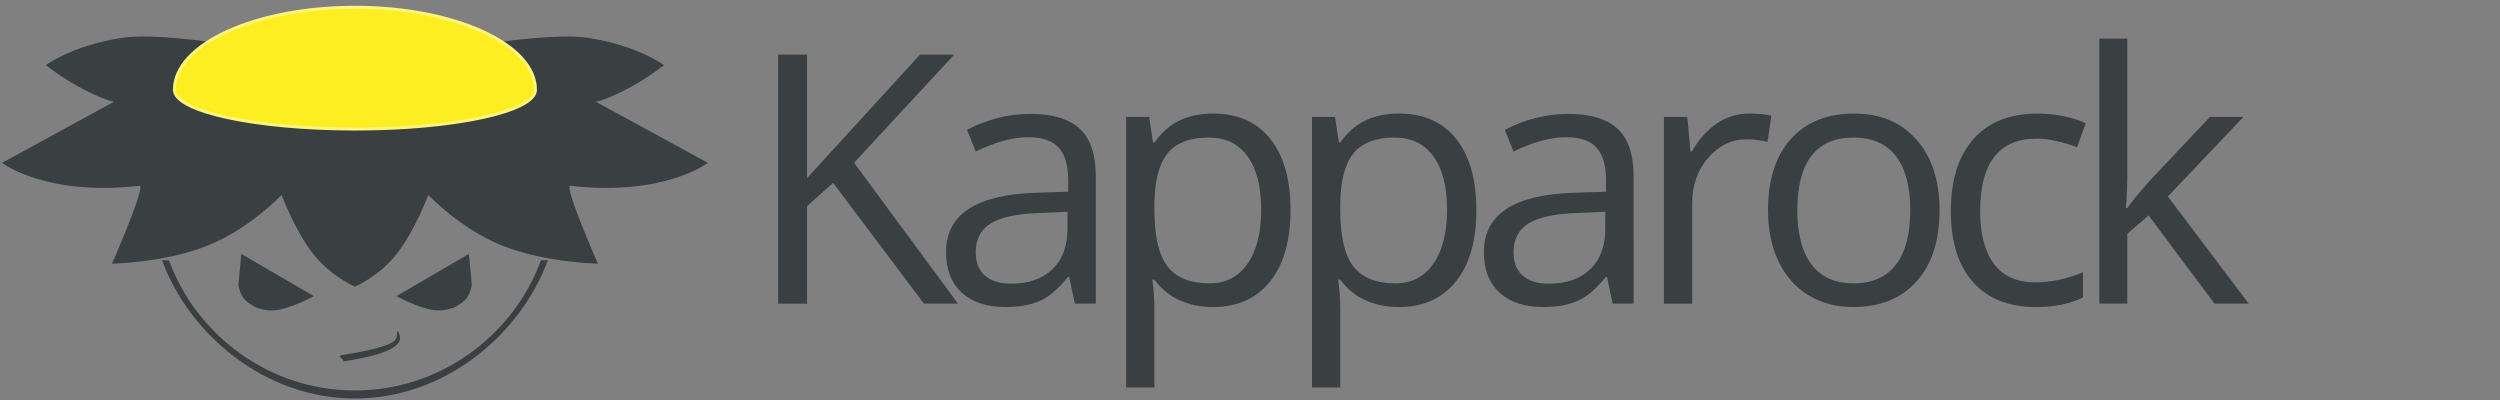 <?xml version="1.0" encoding="utf-8"?>
<!-- Generator: Adobe Illustrator 16.0.0, SVG Export Plug-In . SVG Version: 6.00 Build 0)  -->
<!DOCTYPE svg PUBLIC "-//W3C//DTD SVG 1.1//EN" "http://www.w3.org/Graphics/SVG/1.1/DTD/svg11.dtd">
<svg version="1.1" xmlns="http://www.w3.org/2000/svg" xmlns:xlink="http://www.w3.org/1999/xlink" x="0px" y="0px" width="200px"
	 height="32px" viewBox="0 0 200 32" enable-background="new 0 0 200 32" xml:space="preserve">
<rect x="0" y="0" width="200" height="32" fill="#808080" stroke="none"/>
<g id="curiosity_bits_and_piece">
	<g id="Layer_14" display="none">
	</g>
	<g id="Layer_16" display="none">
	</g>
	<g id="Layer_17" display="none">
	</g>
	<g id="new_arm_in_progress">
	</g>
	<g id="v2">
		<g id="Layer_38">
		</g>
	</g>
	<g id="v2_crop">
		<g id="Layer_38_copy">
		</g>
	</g>
	<g id="v2_crop_copy">
		<defs>
			<circle id="SVGID_3_" cx="5024" cy="4905.32" r="450"/>
		</defs>
		<clipPath id="SVGID_2_">
			<use xlink:href="#SVGID_3_"  overflow="visible" opacity="0.2"/>
		</clipPath>
		<g id="Layer_38_copy_2" clip-path="url(#SVGID_2_)">
		</g>
	</g>
</g>
<g id="curiosity_final" display="none">
</g>
<g id="wrench_bits_and_piece" display="none">
</g>
<g id="wrench_in_featurette">
</g>
<g id="Layer_47">
</g>
<g id="curiosity_in_feature" display="none">
</g>
<g id="curiosity_in_feature_copy" display="none">
</g>
<g id="kawako" display="none">
</g>
<g id="servers" display="none">
	<g id="server_1_" display="inline">
		<g id="blade_copy_2_4_">
		</g>
		<g id="blade_copy_2_3_">
		</g>
		<g id="blade_copy_2_2_">
		</g>
		<g id="blade_copy_2_1_">
		</g>
		<g id="blade_copy_2">
		</g>
	</g>
</g>
<g id="gear" display="none">
</g>
<g id="gear_in_featurette">
</g>
<g id="Layer_48">
</g>
<g id="globe" display="none">
</g>
<g id="Layer_6">
</g>
<g id="cloud" display="none">
</g>
<g id="how_it_work">
	<g id="servers_1_" display="none">
		<g id="server_copy" display="inline">
			<g id="blade_copy_3_4_">
			</g>
			<g id="blade_copy_3_3_">
			</g>
			<g id="blade_copy_3_2_">
			</g>
			<g id="blade_copy_3_1_">
			</g>
			<g id="blade_copy_3">
			</g>
		</g>
	</g>
	<g id="blade_copy_4" display="none">
	</g>
	<g id="blade_copy_6" display="none">
	</g>
	<g id="blade_copy_5">
	</g>
	<g id="kawako_copy" display="none">
	</g>
	<g id="kawako_kappabox" display="none">
	</g>
	<g id="meter">
	</g>
	<g id="spray">
	</g>
</g>
<g id="logo-name">
	<g id="kawako_in_logo-name">
		<g>
			<path fill="#3A3F41" d="M76.638,24.29h-2.725l-7.263-9.661l-2.085,1.854v7.808h-2.316V4.369h2.316v9.879l9.034-9.879h2.739
				l-8.012,8.652L76.638,24.29z"/>
			<path fill="#3A3F41" d="M85.987,24.29l-0.45-2.126h-0.109c-0.745,0.937-1.488,1.569-2.228,1.901
				c-0.74,0.331-1.665,0.497-2.773,0.497c-1.48,0-2.641-0.382-3.481-1.145s-1.26-1.849-1.26-3.257c0-3.016,2.412-4.597,7.235-4.741
				l2.535-0.082v-0.927c0-1.172-0.252-2.037-0.756-2.596s-1.311-0.838-2.418-0.838c-1.245,0-2.653,0.382-4.224,1.145l-0.695-1.73
				c0.736-0.399,1.542-0.713,2.418-0.94c0.876-0.227,1.755-0.341,2.637-0.341c1.78,0,3.1,0.396,3.958,1.186
				c0.859,0.791,1.288,2.058,1.288,3.802V24.29H85.987z M80.877,22.695c1.408,0,2.514-0.386,3.318-1.158
				c0.804-0.771,1.206-1.853,1.206-3.242v-1.35l-2.262,0.096c-1.799,0.063-3.096,0.343-3.89,0.838
				c-0.795,0.495-1.192,1.266-1.192,2.31c0,0.817,0.247,1.44,0.743,1.867C79.294,22.482,79.987,22.695,80.877,22.695z"/>
			<path fill="#3A3F41" d="M97.041,24.563c-0.972,0-1.86-0.18-2.664-0.538c-0.804-0.358-1.479-0.911-2.023-1.655h-0.164
				c0.109,0.872,0.164,1.698,0.164,2.479v6.146h-2.262V9.355h1.84l0.313,2.044h0.109c0.581-0.817,1.258-1.407,2.03-1.771
				c0.772-0.363,1.658-0.546,2.657-0.546c1.98,0,3.508,0.678,4.585,2.03c1.077,1.354,1.615,3.253,1.615,5.696
				c0,2.452-0.547,4.358-1.642,5.716C100.503,23.884,98.984,24.563,97.041,24.563z M96.713,11.005c-1.526,0-2.63,0.422-3.311,1.267
				c-0.682,0.846-1.031,2.189-1.049,4.034v0.504c0,2.099,0.35,3.6,1.049,4.503c0.699,0.904,1.821,1.356,3.365,1.356
				c1.29,0,2.301-0.522,3.032-1.567c0.731-1.045,1.097-2.484,1.097-4.319c0-1.862-0.366-3.291-1.097-4.285
				C99.068,11.502,98.04,11.005,96.713,11.005z"/>
			<path fill="#3A3F41" d="M111.909,24.563c-0.972,0-1.86-0.18-2.664-0.538c-0.804-0.358-1.479-0.911-2.023-1.655h-0.164
				c0.109,0.872,0.164,1.698,0.164,2.479v6.146h-2.262V9.355h1.84l0.313,2.044h0.109c0.581-0.817,1.258-1.407,2.03-1.771
				c0.772-0.363,1.658-0.546,2.657-0.546c1.98,0,3.508,0.678,4.585,2.03c1.077,1.354,1.615,3.253,1.615,5.696
				c0,2.452-0.547,4.358-1.642,5.716C115.372,23.884,113.853,24.563,111.909,24.563z M111.582,11.005
				c-1.526,0-2.63,0.422-3.311,1.267c-0.682,0.846-1.031,2.189-1.049,4.034v0.504c0,2.099,0.35,3.6,1.049,4.503
				c0.699,0.904,1.821,1.356,3.365,1.356c1.29,0,2.301-0.522,3.032-1.567c0.731-1.045,1.097-2.484,1.097-4.319
				c0-1.862-0.366-3.291-1.097-4.285C113.937,11.502,112.908,11.005,111.582,11.005z"/>
			<path fill="#3A3F41" d="M129.011,24.29l-0.45-2.126h-0.109c-0.745,0.937-1.488,1.569-2.228,1.901
				c-0.74,0.331-1.665,0.497-2.773,0.497c-1.48,0-2.641-0.382-3.481-1.145s-1.26-1.849-1.26-3.257c0-3.016,2.412-4.597,7.235-4.741
				l2.535-0.082v-0.927c0-1.172-0.252-2.037-0.756-2.596s-1.311-0.838-2.418-0.838c-1.245,0-2.653,0.382-4.224,1.145l-0.695-1.73
				c0.736-0.399,1.542-0.713,2.418-0.94c0.876-0.227,1.755-0.341,2.637-0.341c1.78,0,3.1,0.396,3.958,1.186
				c0.859,0.791,1.288,2.058,1.288,3.802V24.29H129.011z M123.901,22.695c1.408,0,2.514-0.386,3.318-1.158
				c0.804-0.771,1.206-1.853,1.206-3.242v-1.35l-2.262,0.096c-1.799,0.063-3.096,0.343-3.89,0.838
				c-0.795,0.495-1.192,1.266-1.192,2.31c0,0.817,0.247,1.44,0.743,1.867C122.318,22.482,123.011,22.695,123.901,22.695z"/>
			<path fill="#3A3F41" d="M139.927,9.083c0.663,0,1.258,0.055,1.785,0.164l-0.313,2.099c-0.618-0.137-1.163-0.205-1.635-0.205
				c-1.208,0-2.242,0.491-3.1,1.472c-0.858,0.981-1.288,2.203-1.288,3.666v8.012h-2.262V9.355h1.867l0.259,2.767h0.109
				c0.554-0.972,1.222-1.722,2.003-2.248C138.133,9.347,138.992,9.083,139.927,9.083z"/>
			<path fill="#3A3F41" d="M155.164,16.81c0,2.435-0.613,4.335-1.84,5.702c-1.226,1.367-2.92,2.051-5.083,2.051
				c-1.335,0-2.521-0.313-3.556-0.94s-1.835-1.525-2.398-2.697c-0.563-1.172-0.845-2.544-0.845-4.115
				c0-2.435,0.608-4.331,1.826-5.689c1.217-1.357,2.907-2.037,5.069-2.037c2.089,0,3.749,0.695,4.98,2.085
				S155.164,14.438,155.164,16.81z M143.786,16.81c0,1.907,0.381,3.361,1.145,4.36s1.885,1.499,3.366,1.499
				c1.48,0,2.604-0.498,3.373-1.492c0.768-0.995,1.151-2.45,1.151-4.367c0-1.898-0.384-3.341-1.151-4.326
				c-0.768-0.985-1.901-1.479-3.4-1.479c-1.48,0-2.598,0.486-3.352,1.458S143.786,14.884,143.786,16.81z"/>
			<path fill="#3A3F41" d="M162.864,24.563c-2.162,0-3.835-0.665-5.021-1.996s-1.778-3.214-1.778-5.648
				c0-2.498,0.602-4.428,1.806-5.791c1.204-1.362,2.918-2.044,5.144-2.044c0.718,0,1.436,0.078,2.153,0.232
				c0.718,0.154,1.281,0.336,1.69,0.545l-0.695,1.921c-0.5-0.199-1.045-0.365-1.635-0.497c-0.591-0.132-1.113-0.197-1.567-0.197
				c-3.034,0-4.551,1.935-4.551,5.805c0,1.835,0.37,3.242,1.11,4.224s1.837,1.472,3.291,1.472c1.244,0,2.521-0.268,3.829-0.804
				v2.003C165.64,24.304,164.381,24.563,162.864,24.563z"/>
			<path fill="#3A3F41" d="M170.184,16.646c0.391-0.554,0.985-1.28,1.785-2.18l4.823-5.11h2.685l-6.05,6.364l6.472,8.57h-2.739
				l-5.273-7.059l-1.703,1.472v5.587h-2.235V3.088h2.235v11.241c0,0.5-0.037,1.272-0.109,2.316H170.184z"/>
		</g>
		<path fill-rule="evenodd" clip-rule="evenodd" fill="#3A3F41" d="M47.829,21.093c0,0-4.257-0.069-7.702-1.466
			c-3.336-1.352-5.866-4.032-5.866-4.032s-1.069,2.895-2.567,4.769c-1.435,1.79-3.301,2.564-3.301,2.564s-1.864-0.774-3.299-2.564
			c-1.498-1.874-2.567-4.769-2.567-4.769s-2.529,2.681-5.868,4.032c-3.443,1.396-7.7,1.466-7.7,1.466s2.764-6.298,2.2-6.231
			c-7.496,0.867-11-1.834-11-1.834l8.982-4.901c0,0-0.424,0.041-2.26-0.876C5.051,6.333,3.674,5.208,3.674,5.208
			S5.794,3.619,9.8,3.021c2.352-0.353,7.219,0.364,7.219,0.364l11.375-0.258L39.77,3.386c0,0,4.867-0.717,7.218-0.364
			c4.006,0.598,6.127,2.187,6.127,2.187s-1.378,1.125-3.209,2.042c-1.836,0.917-2.262,0.876-2.262,0.876l8.984,4.901
			c0,0-3.504,2.701-11,1.834C45.065,14.795,47.829,21.093,47.829,21.093z"/>
		<g id="bok_8_">
			<g>
				<path fill-rule="evenodd" clip-rule="evenodd" fill="#FCEE21" d="M28.395,0.585c-7.974,0-14.438,2.954-14.438,6.599
					c0,1.732,6.464,3.135,14.438,3.135c7.974,0,14.438-1.402,14.438-3.135C42.832,3.539,36.369,0.585,28.395,0.585z"/>
			</g>
			<g>
				<path fill="none" stroke="#FDF57A" stroke-width="0.247" stroke-miterlimit="10" d="M28.395,0.585
					c-7.974,0-14.438,2.954-14.438,6.599c0,1.732,6.464,3.135,14.438,3.135c7.974,0,14.438-1.402,14.438-3.135
					C42.832,3.539,36.369,0.585,28.395,0.585z"/>
			</g>
		</g>
		<g id="smile_2_">
			<path fill-rule="evenodd" clip-rule="evenodd" fill="#3A3F41" d="M31.729,26.899c0.1,0.613-1.895,1.129-4.362,1.505
				c-0.548,0.083,0.419,0.459,0,0.524c4.397-0.67,5.061-1.51,4.438-2.481l0,0C31.79,26.564,31.729,26.899,31.729,26.899z"/>
		</g>
		<g id="eyes_2_">
			<path fill-rule="evenodd" clip-rule="evenodd" fill="#3A3F41" d="M31.715,23.688l5.8-3.376l0.23,2.476
				c0,0-0.108,0.723-0.462,1.127c-0.339,0.383-0.928,0.675-0.928,0.675s-0.854,0.337-1.624,0.225
				C33.363,24.615,31.715,23.688,31.715,23.688z"/>
			<path fill-rule="evenodd" clip-rule="evenodd" fill="#3A3F41" d="M19.304,20.313l5.8,3.376c0,0-1.648,0.927-3.016,1.126
				c-0.771,0.112-1.625-0.225-1.625-0.225s-0.589-0.292-0.928-0.675c-0.355-0.404-0.463-1.127-0.463-1.127L19.304,20.313"/>
		</g>
		<path id="face_narrow_2_" fill-rule="evenodd" clip-rule="evenodd" fill="#3A3F41" d="M43.829,20.82
			c-2.211,6-8.287,11.062-15.435,11.062S15.171,26.82,12.959,20.82h0.553c2.202,6,8.031,10.419,14.882,10.419
			c6.848,0,12.68-4.419,14.882-10.419H43.829z"/>
	</g>
</g>
</svg>
